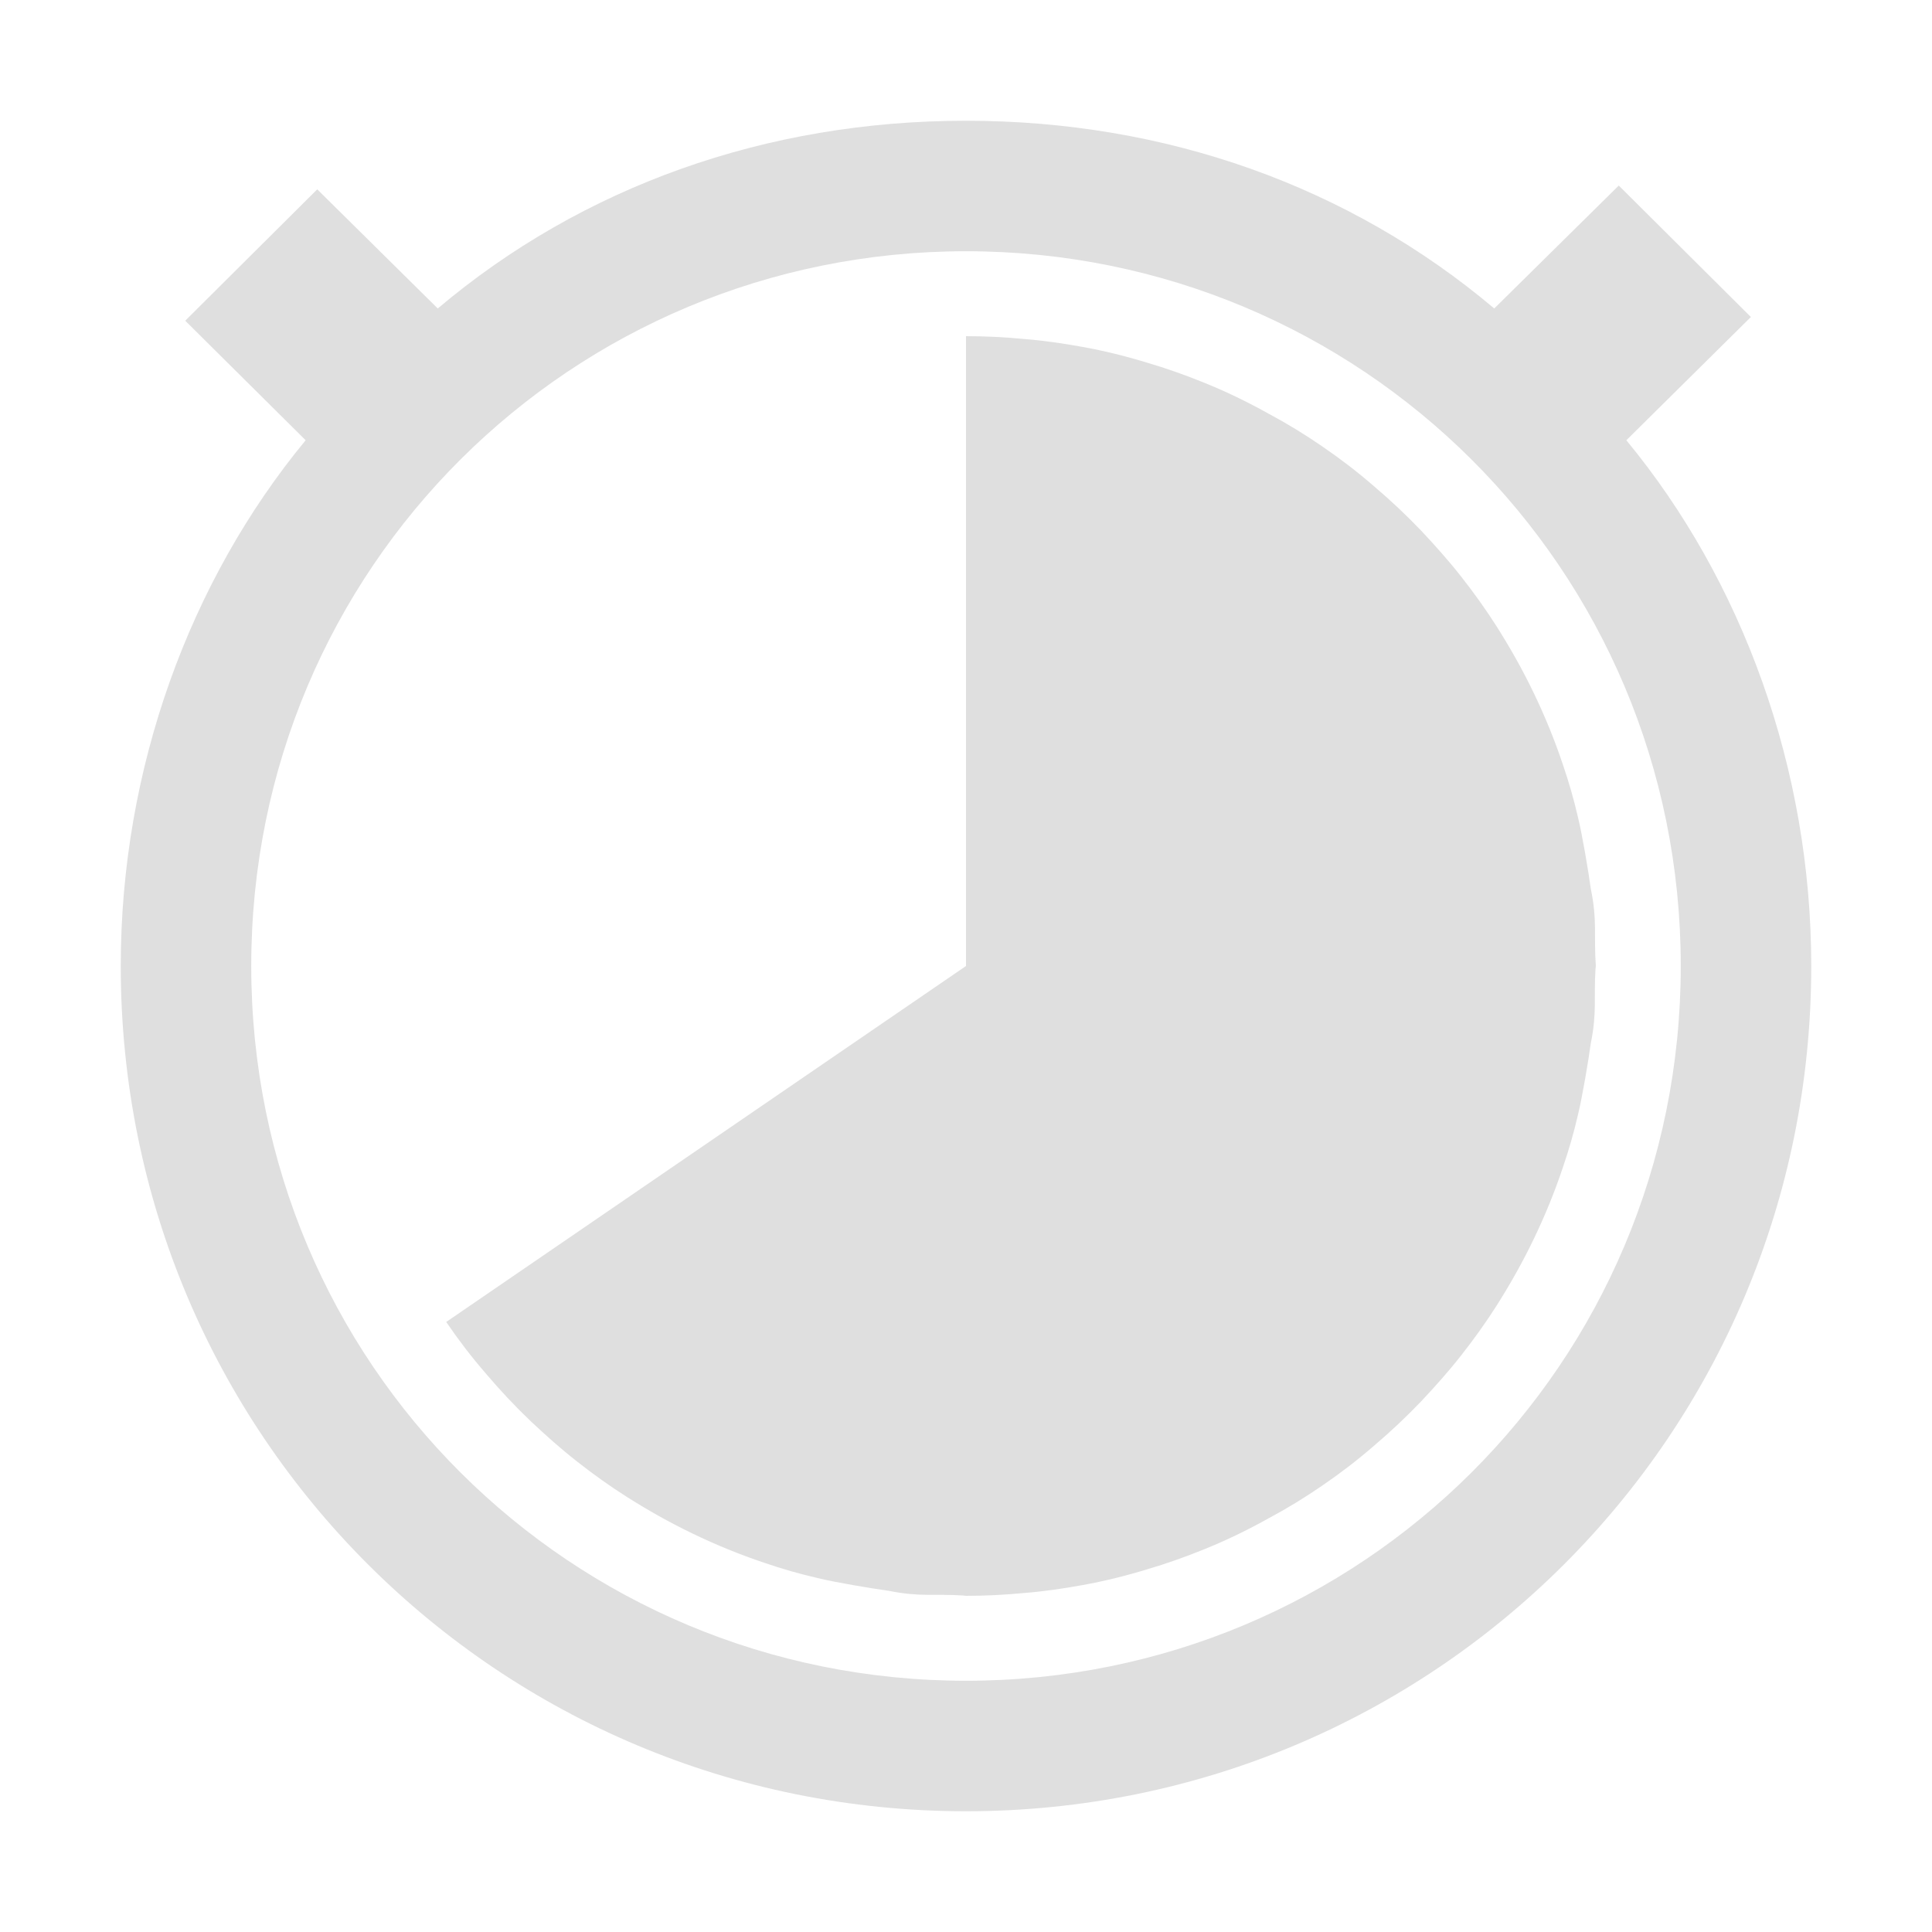 
<svg xmlns="http://www.w3.org/2000/svg" xmlns:xlink="http://www.w3.org/1999/xlink" width="24px" height="24px" viewBox="0 0 24 24" version="1.1">
<g id="surface1">
<path style=" stroke:none;fill-rule:nonzero;fill:rgb(87.451%,87.451%,87.451%);fill-opacity:1;" d="M 12 1.5 C 9.516 1.5 7.234 2.316 5.438 3.832 L 3.941 2.352 L 2.301 3.984 L 3.797 5.469 C 2.355 7.215 1.5 9.551 1.5 12 C 1.5 17.832 6.199 22.5 12 22.5 C 17.801 22.5 22.5 17.832 22.5 12 C 22.5 9.551 21.645 7.215 20.203 5.469 L 21.75 3.938 L 20.109 2.305 L 18.562 3.832 C 16.766 2.316 14.484 1.5 12 1.5 Z M 12 3.121 C 16.902 3.121 20.879 7.055 20.879 12 C 20.879 16.945 16.902 20.879 12 20.879 C 7.098 20.879 3.121 16.945 3.121 12 C 3.121 7.055 7.098 3.121 12 3.121 Z M 11.965 19.82 C 11.613 19.797 11.426 19.84 11.043 19.762 C 10.812 19.73 10.371 19.656 10.152 19.602 C 9.93 19.551 9.711 19.488 9.496 19.414 C 9.191 19.312 8.895 19.191 8.605 19.051 C 8.32 18.914 8.051 18.762 7.785 18.594 C 7.57 18.457 7.363 18.309 7.164 18.152 C 6.965 17.996 6.777 17.828 6.594 17.656 C 6.398 17.469 6.211 17.27 6.035 17.062 C 5.859 16.859 5.695 16.645 5.543 16.422 L 12 12 L 12 4.176 C 12.242 4.176 12.48 4.188 12.719 4.211 C 12.965 4.23 13.207 4.266 13.445 4.309 C 13.723 4.359 13.992 4.426 14.258 4.508 C 14.484 4.574 14.703 4.652 14.918 4.738 C 15.215 4.855 15.496 4.992 15.77 5.145 C 15.996 5.266 16.211 5.398 16.422 5.543 C 16.645 5.695 16.859 5.859 17.062 6.035 C 17.27 6.211 17.469 6.398 17.656 6.594 C 17.828 6.777 17.996 6.965 18.152 7.164 C 18.309 7.363 18.457 7.57 18.594 7.785 C 18.762 8.051 18.914 8.32 19.051 8.605 C 19.191 8.895 19.312 9.191 19.414 9.496 C 19.488 9.711 19.551 9.93 19.602 10.152 C 19.656 10.371 19.73 10.812 19.762 11.043 C 19.844 11.441 19.797 11.625 19.824 12 L 19.82 12.035 C 19.797 12.387 19.84 12.574 19.762 12.957 C 19.73 13.188 19.656 13.629 19.602 13.848 C 19.551 14.07 19.488 14.289 19.414 14.504 C 19.312 14.809 19.191 15.105 19.051 15.395 C 18.914 15.68 18.762 15.949 18.594 16.215 C 18.457 16.43 18.309 16.637 18.152 16.836 C 17.996 17.035 17.828 17.223 17.656 17.406 C 17.469 17.602 17.27 17.789 17.062 17.965 C 16.859 18.141 16.645 18.305 16.422 18.457 C 16.211 18.602 15.996 18.734 15.77 18.855 C 15.496 19.008 15.215 19.145 14.918 19.262 C 14.703 19.348 14.484 19.426 14.258 19.492 C 13.992 19.574 13.723 19.641 13.445 19.691 C 13.207 19.734 12.965 19.77 12.719 19.789 C 12.48 19.812 12.242 19.824 12 19.824 Z M 11.965 19.82 "/>
</g>
</svg>
